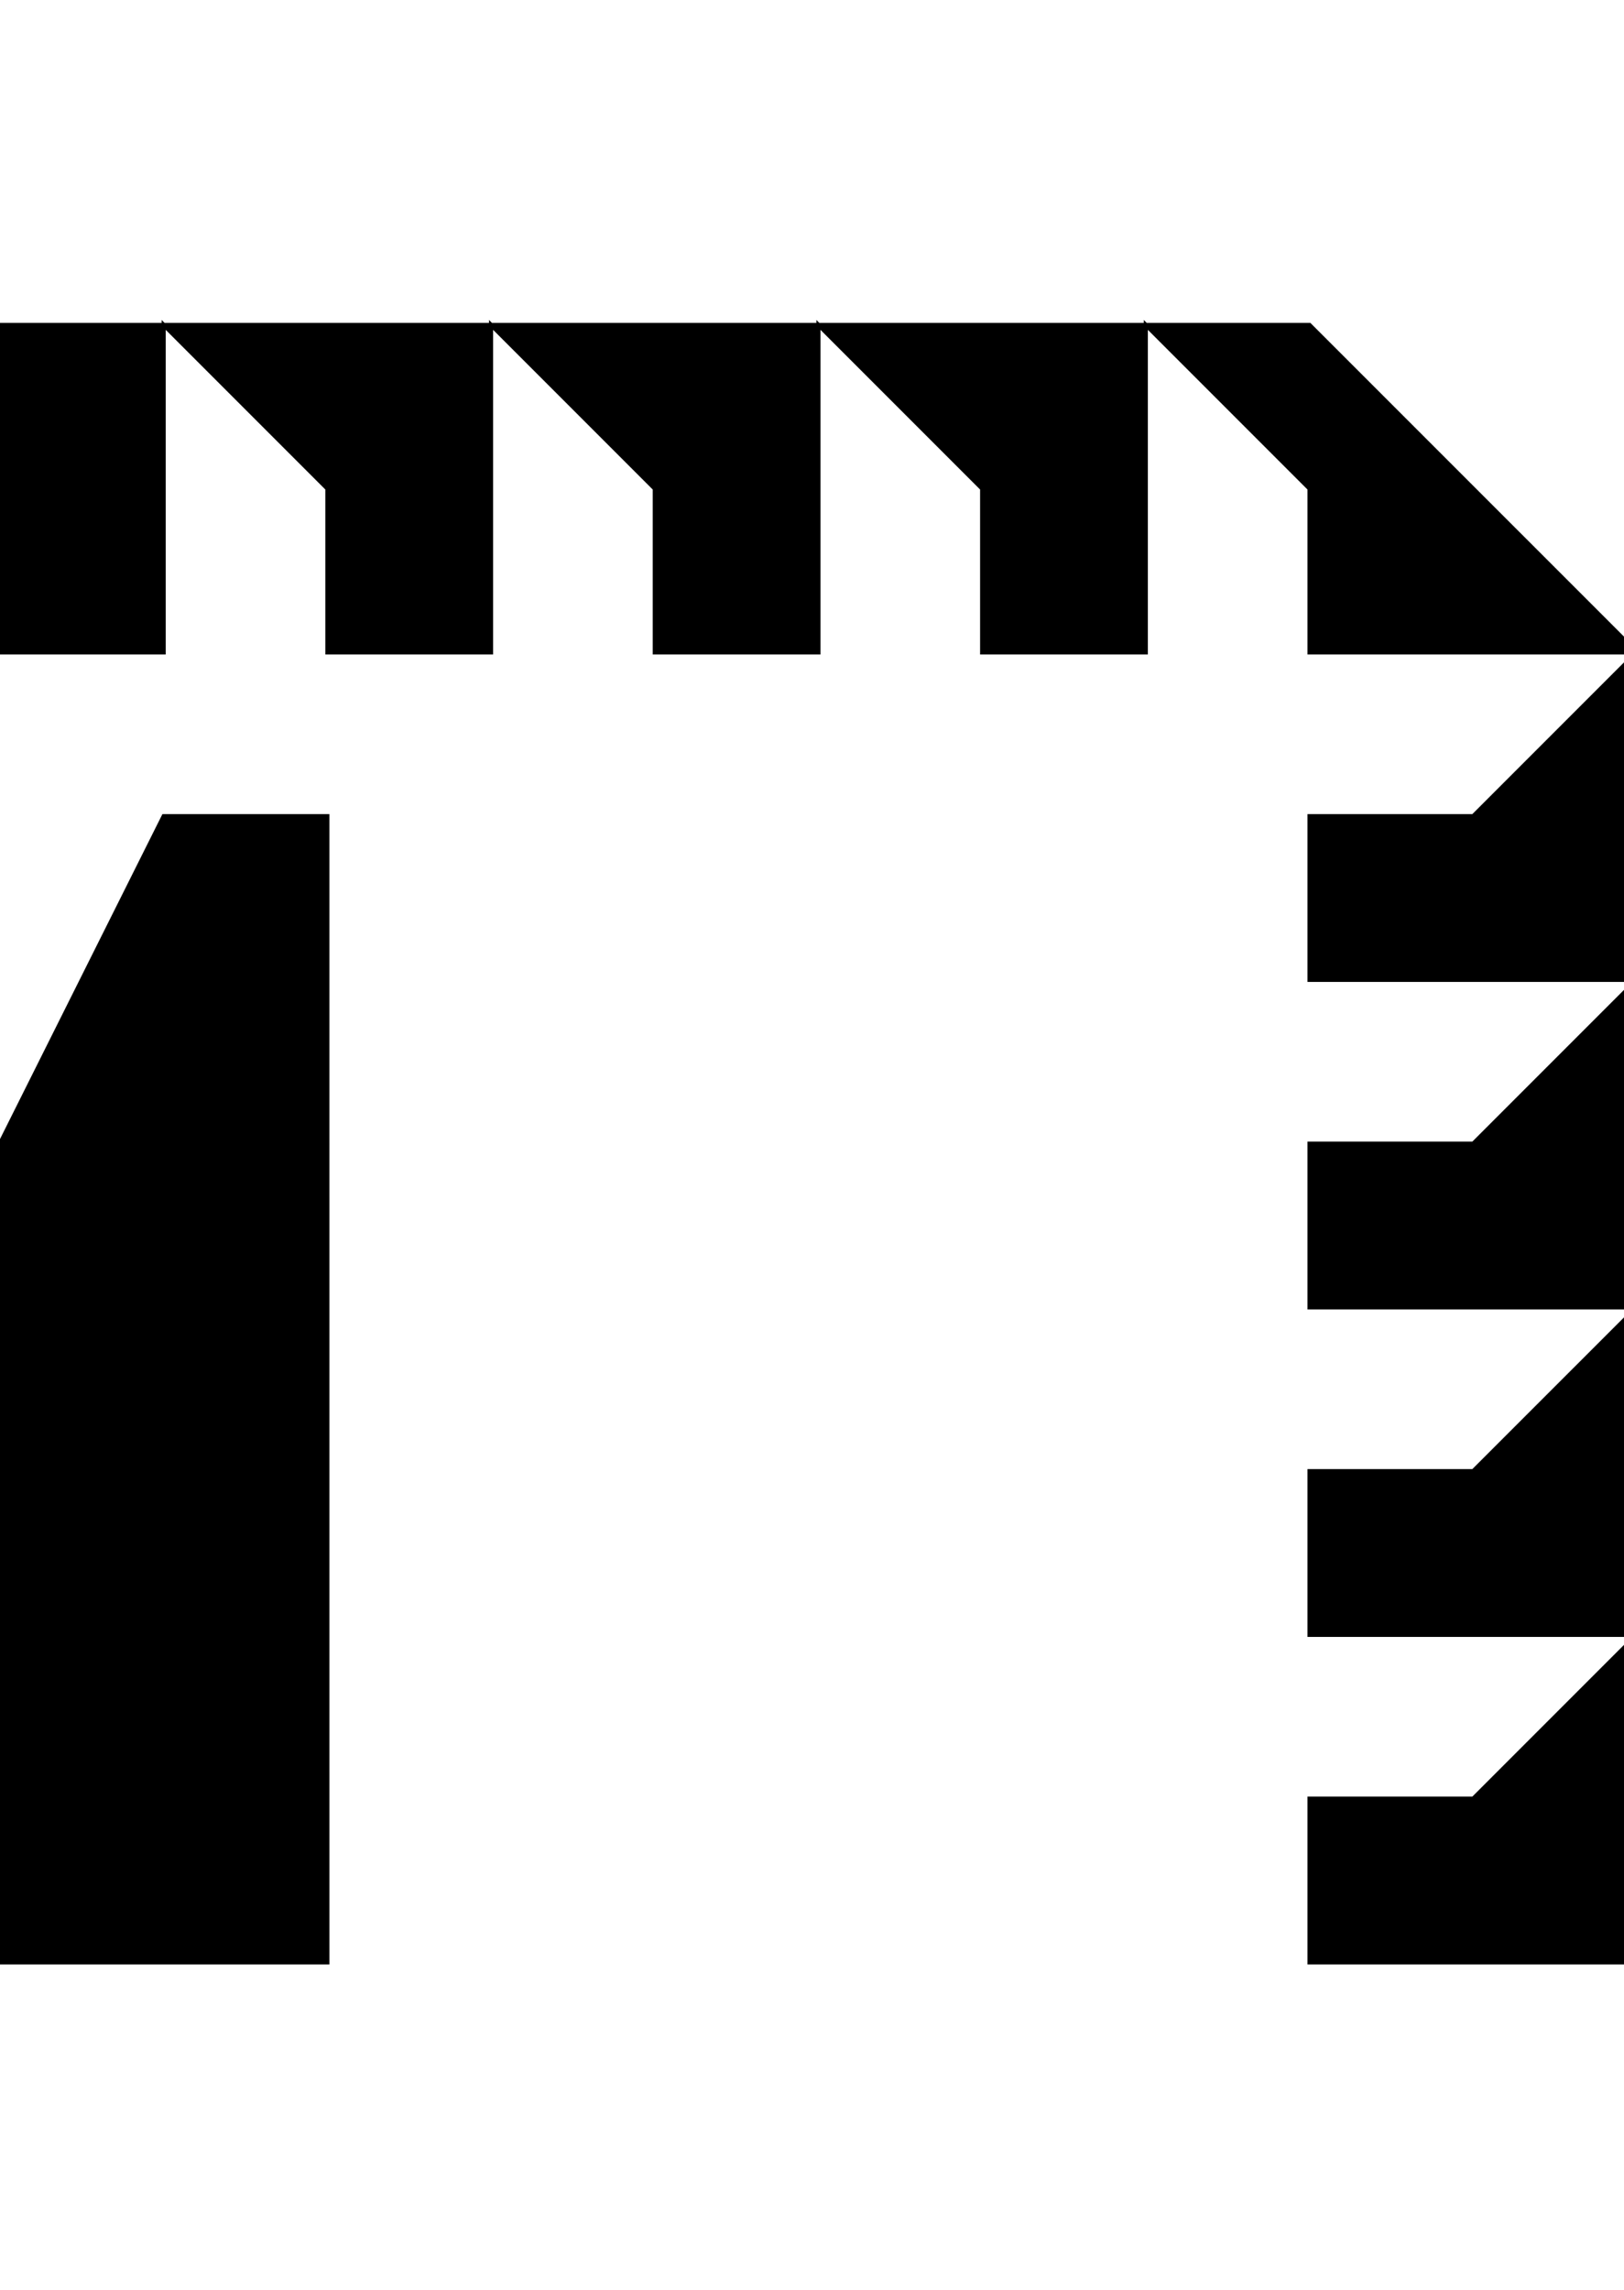 <?xml version="1.0" encoding="UTF-8" standalone="no"?>
<!-- Created with Inkscape (http://www.inkscape.org/) -->

<svg
   xmlns:dc="http://purl.org/dc/elements/1.1/"
   xmlns:cc="http://creativecommons.org/ns#"
   xmlns:rdf="http://www.w3.org/1999/02/22-rdf-syntax-ns#"
   xmlns:svg="http://www.w3.org/2000/svg"
   xmlns="http://www.w3.org/2000/svg"
   xmlns:sodipodi="http://sodipodi.sourceforge.net/DTD/sodipodi-0.dtd"
   xmlns:inkscape="http://www.inkscape.org/namespaces/inkscape"
   width="105mm"
   height="148mm"
   viewBox="0 0 105 148"
   version="1.1"
   id="svg8"
   inkscape:version="0.92.4 (5da689c313, 2019-01-14)"
   sodipodi:docname="N_upper.svg"
   inkscape:export-filename="C:\Users\humba\Google Drive\Humbanew Projects\Galaxy Experience\N_upper.png"
   inkscape:export-xdpi="117"
   inkscape:export-ydpi="117">
  <defs
     id="defs2" />
  <sodipodi:namedview
     id="base"
     pagecolor="#ffffff"
     bordercolor="#666666"
     borderopacity="1.0"
     inkscape:pageopacity="0.0"
     inkscape:pageshadow="2"
     inkscape:zoom="0.35"
     inkscape:cx="400"
     inkscape:cy="328.57142"
     inkscape:document-units="mm"
     inkscape:current-layer="layer1"
     showgrid="true"
     inkscape:window-width="1044"
     inkscape:window-height="449"
     inkscape:window-x="131"
     inkscape:window-y="100"
     inkscape:window-maximized="0">
    <inkscape:grid
       type="xygrid"
       id="grid10" />
  </sodipodi:namedview>
  <g
     inkscape:label="Camada 1"
     inkscape:groupmode="layer"
     id="layer1"
     transform="translate(0,-149)">
    <g
       id="g19"
       transform="translate(-52.917,137.583)">
      <path
         inkscape:connector-curvature="0"
         id="path14"
         d="M 74.083,64.167 H 63.5 L 52.917,85.333 V 138.25 h 21.167 z"
         style="fill:#000000;stroke:#000000;stroke-width:0.265px;stroke-linecap:butt;stroke-linejoin:miter;stroke-opacity:1" />
      <path
         style="fill:#000000;stroke:#000000;stroke-width:0.265px;stroke-linecap:butt;stroke-linejoin:miter;stroke-opacity:1"
         d="M 52.917,53.583 V 32.417 H 137.583 L 158.75,53.583 V 138.25 h -21.167 v -10.583 h 10.583 L 158.75,117.083 H 137.583 V 106.5 h 10.583 L 158.75,95.917 H 137.583 V 85.333 h 10.583 L 158.75,74.75 H 137.583 V 64.167 h 10.583 L 158.75,53.583 H 137.583 V 43 L 127,32.417 v 21.167 h -10.583 c 0,0 0,-10.583 0,-10.583 v 0 L 105.833,32.417 V 53.583 H 95.25 V 43 L 84.667,32.417 V 53.583 H 74.083 V 43 L 63.5,32.417 v 21.167 z"
         id="path13"
         inkscape:connector-curvature="0" />
    </g>
  </g>
</svg>
